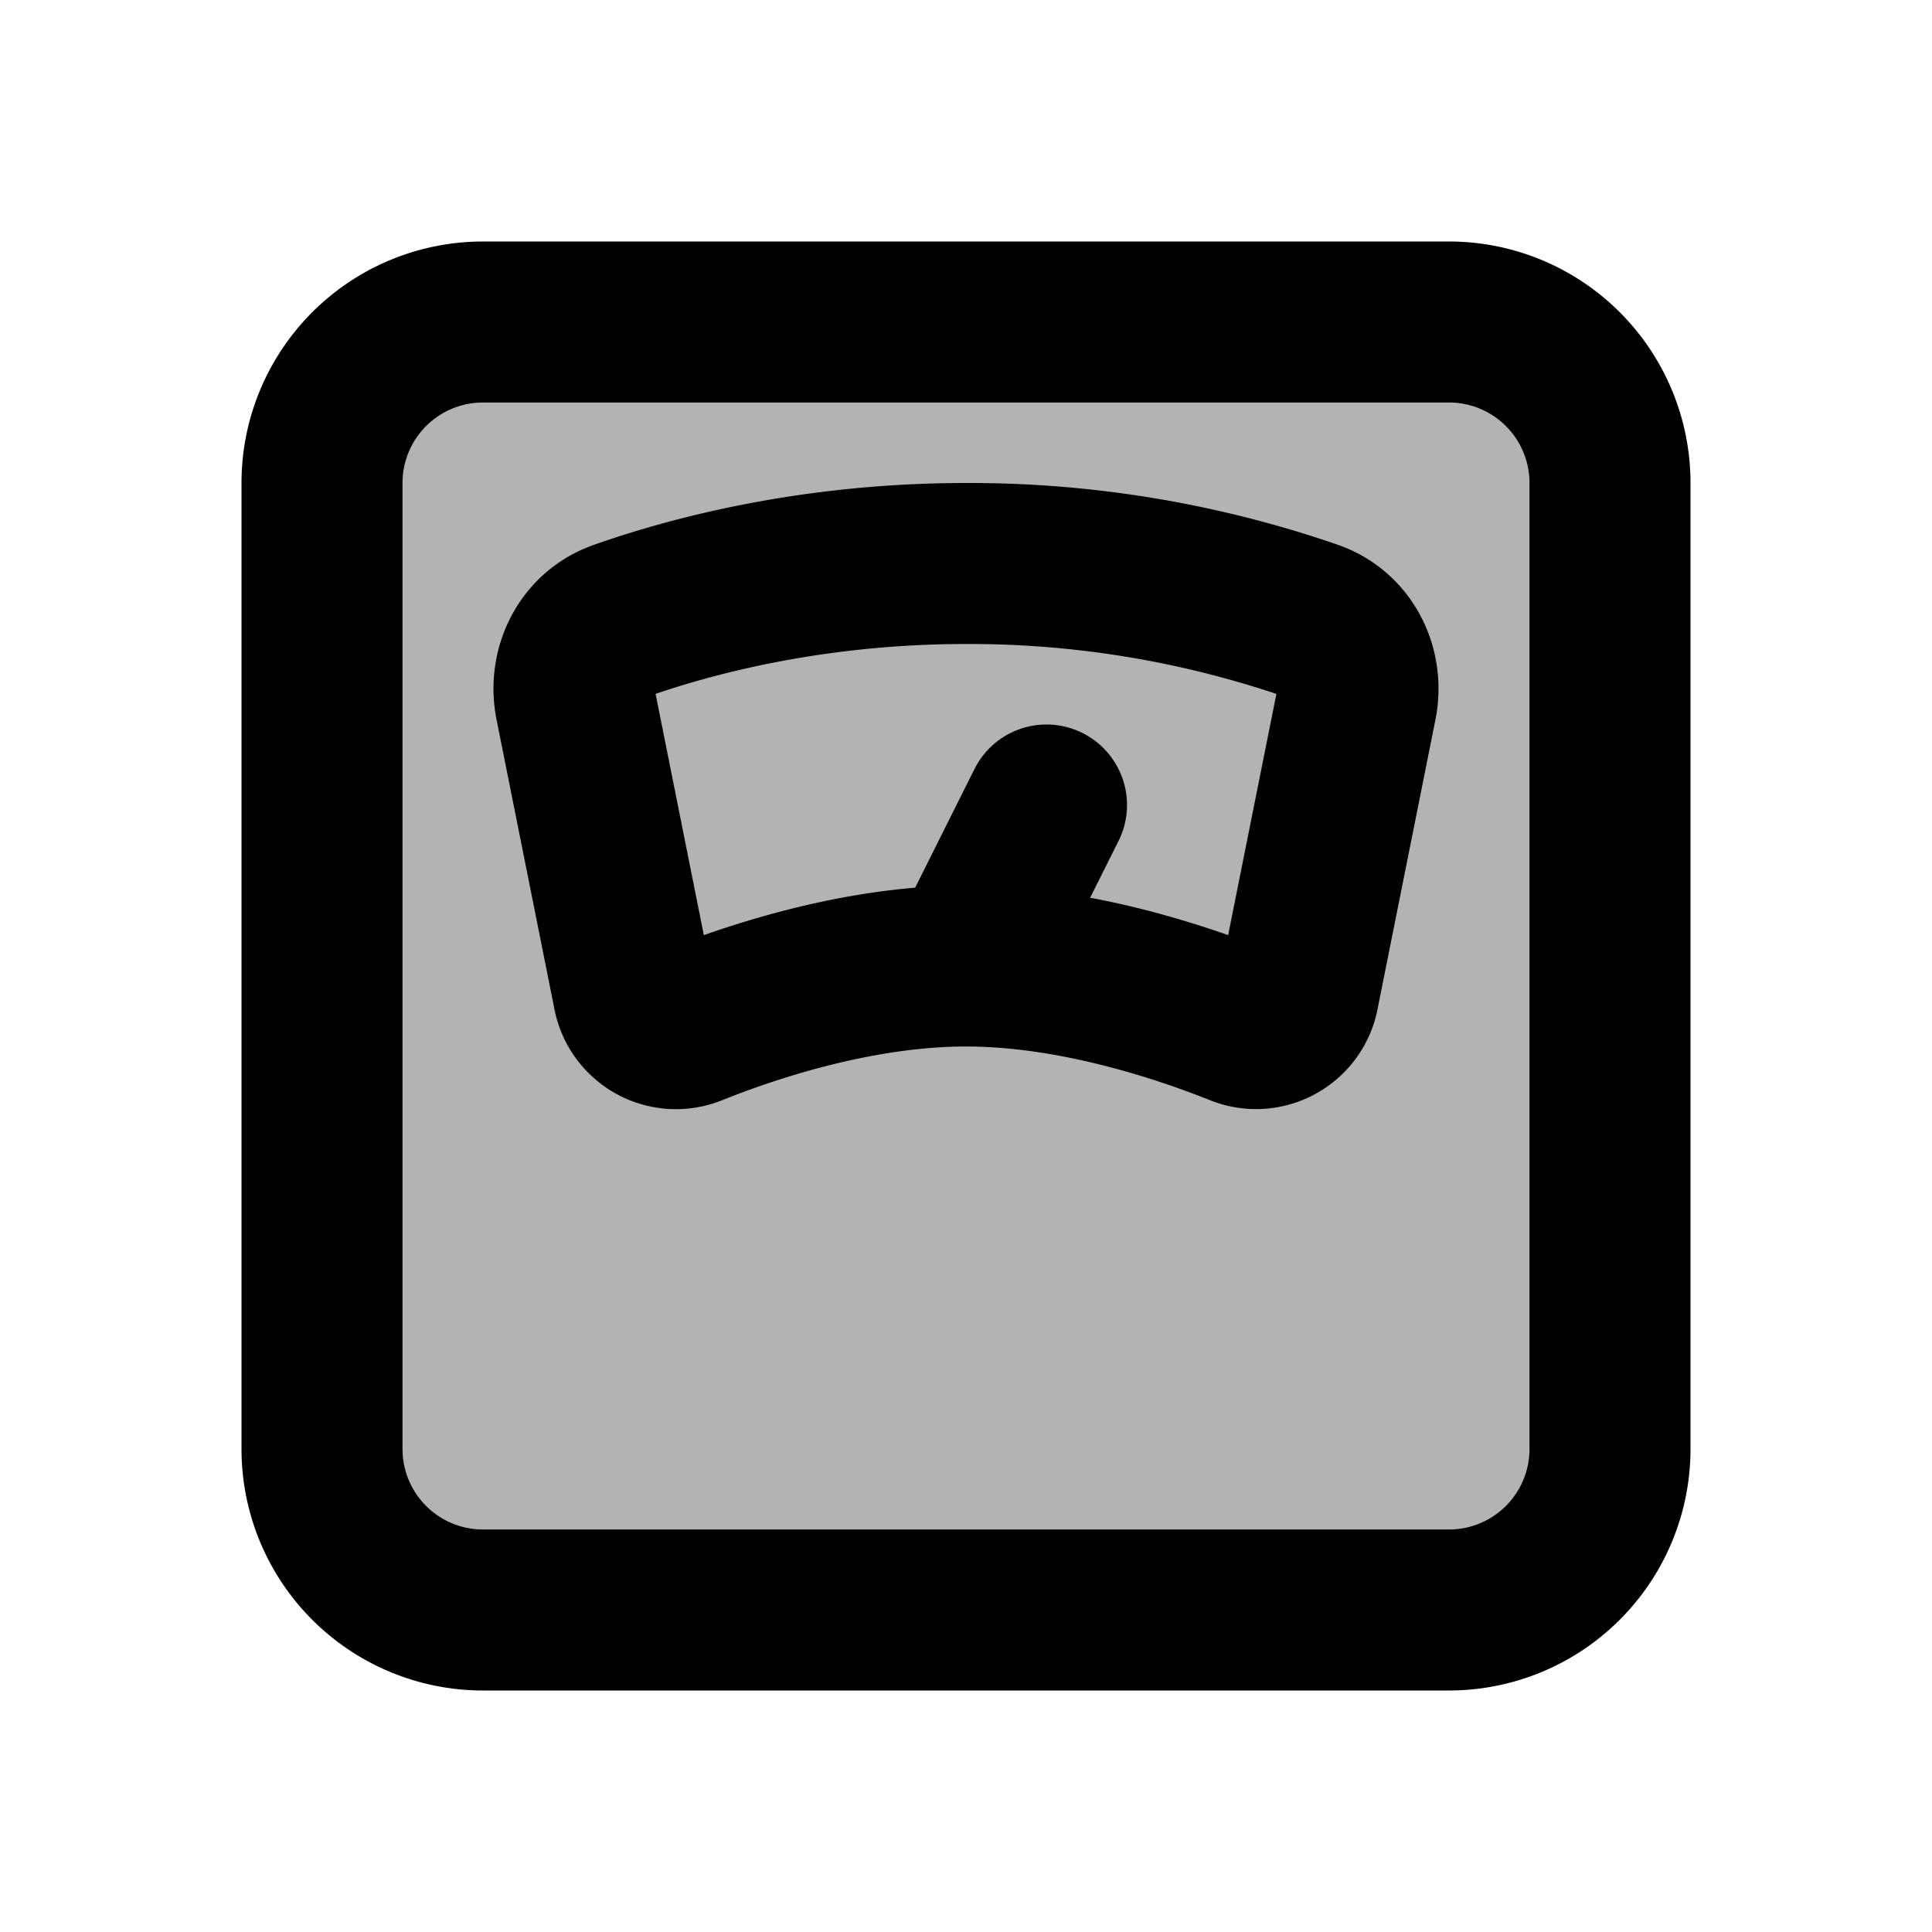 <svg xmlns="http://www.w3.org/2000/svg" width="24" height="24" viewBox="0 0 24 24" fill="none">
    <g fill="currentColor" opacity=".3">
        <path d="M4 6a2 2 0 0 1 2-2h12a2 2 0 0 1 2 2v12a2 2 0 0 1-2 2H6a2 2 0 0 1-2-2z"/>
        <path d="M7.15 8.749c-.089-.442.131-.885.556-1.036A13.024 13.024 0 0 1 12 7c1.939 0 3.46.418 4.294.713.425.15.645.594.556 1.036l-.722 3.61a.538.538 0 0 1-.727.38C14.659 12.441 13.329 12 12 12c-1.33 0-2.659.442-3.401.738a.538.538 0 0 1-.727-.38z"/>
    </g>
    <path stroke="currentColor" stroke-linecap="round" stroke-linejoin="round" stroke-width="2" d="M12 12c1.33 0 2.659.442 3.401.738a.538.538 0 0 0 .727-.38l.722-3.609c.089-.442-.131-.885-.556-1.036A13.024 13.024 0 0 0 12 7c-1.939 0-3.46.418-4.294.713-.425.15-.645.594-.556 1.036l.722 3.61a.538.538 0 0 0 .727.38C9.341 12.441 10.671 12 12 12m0 0 1-2M6 20h12a2 2 0 0 0 2-2V6a2 2 0 0 0-2-2H6a2 2 0 0 0-2 2v12a2 2 0 0 0 2 2"/>
</svg>
